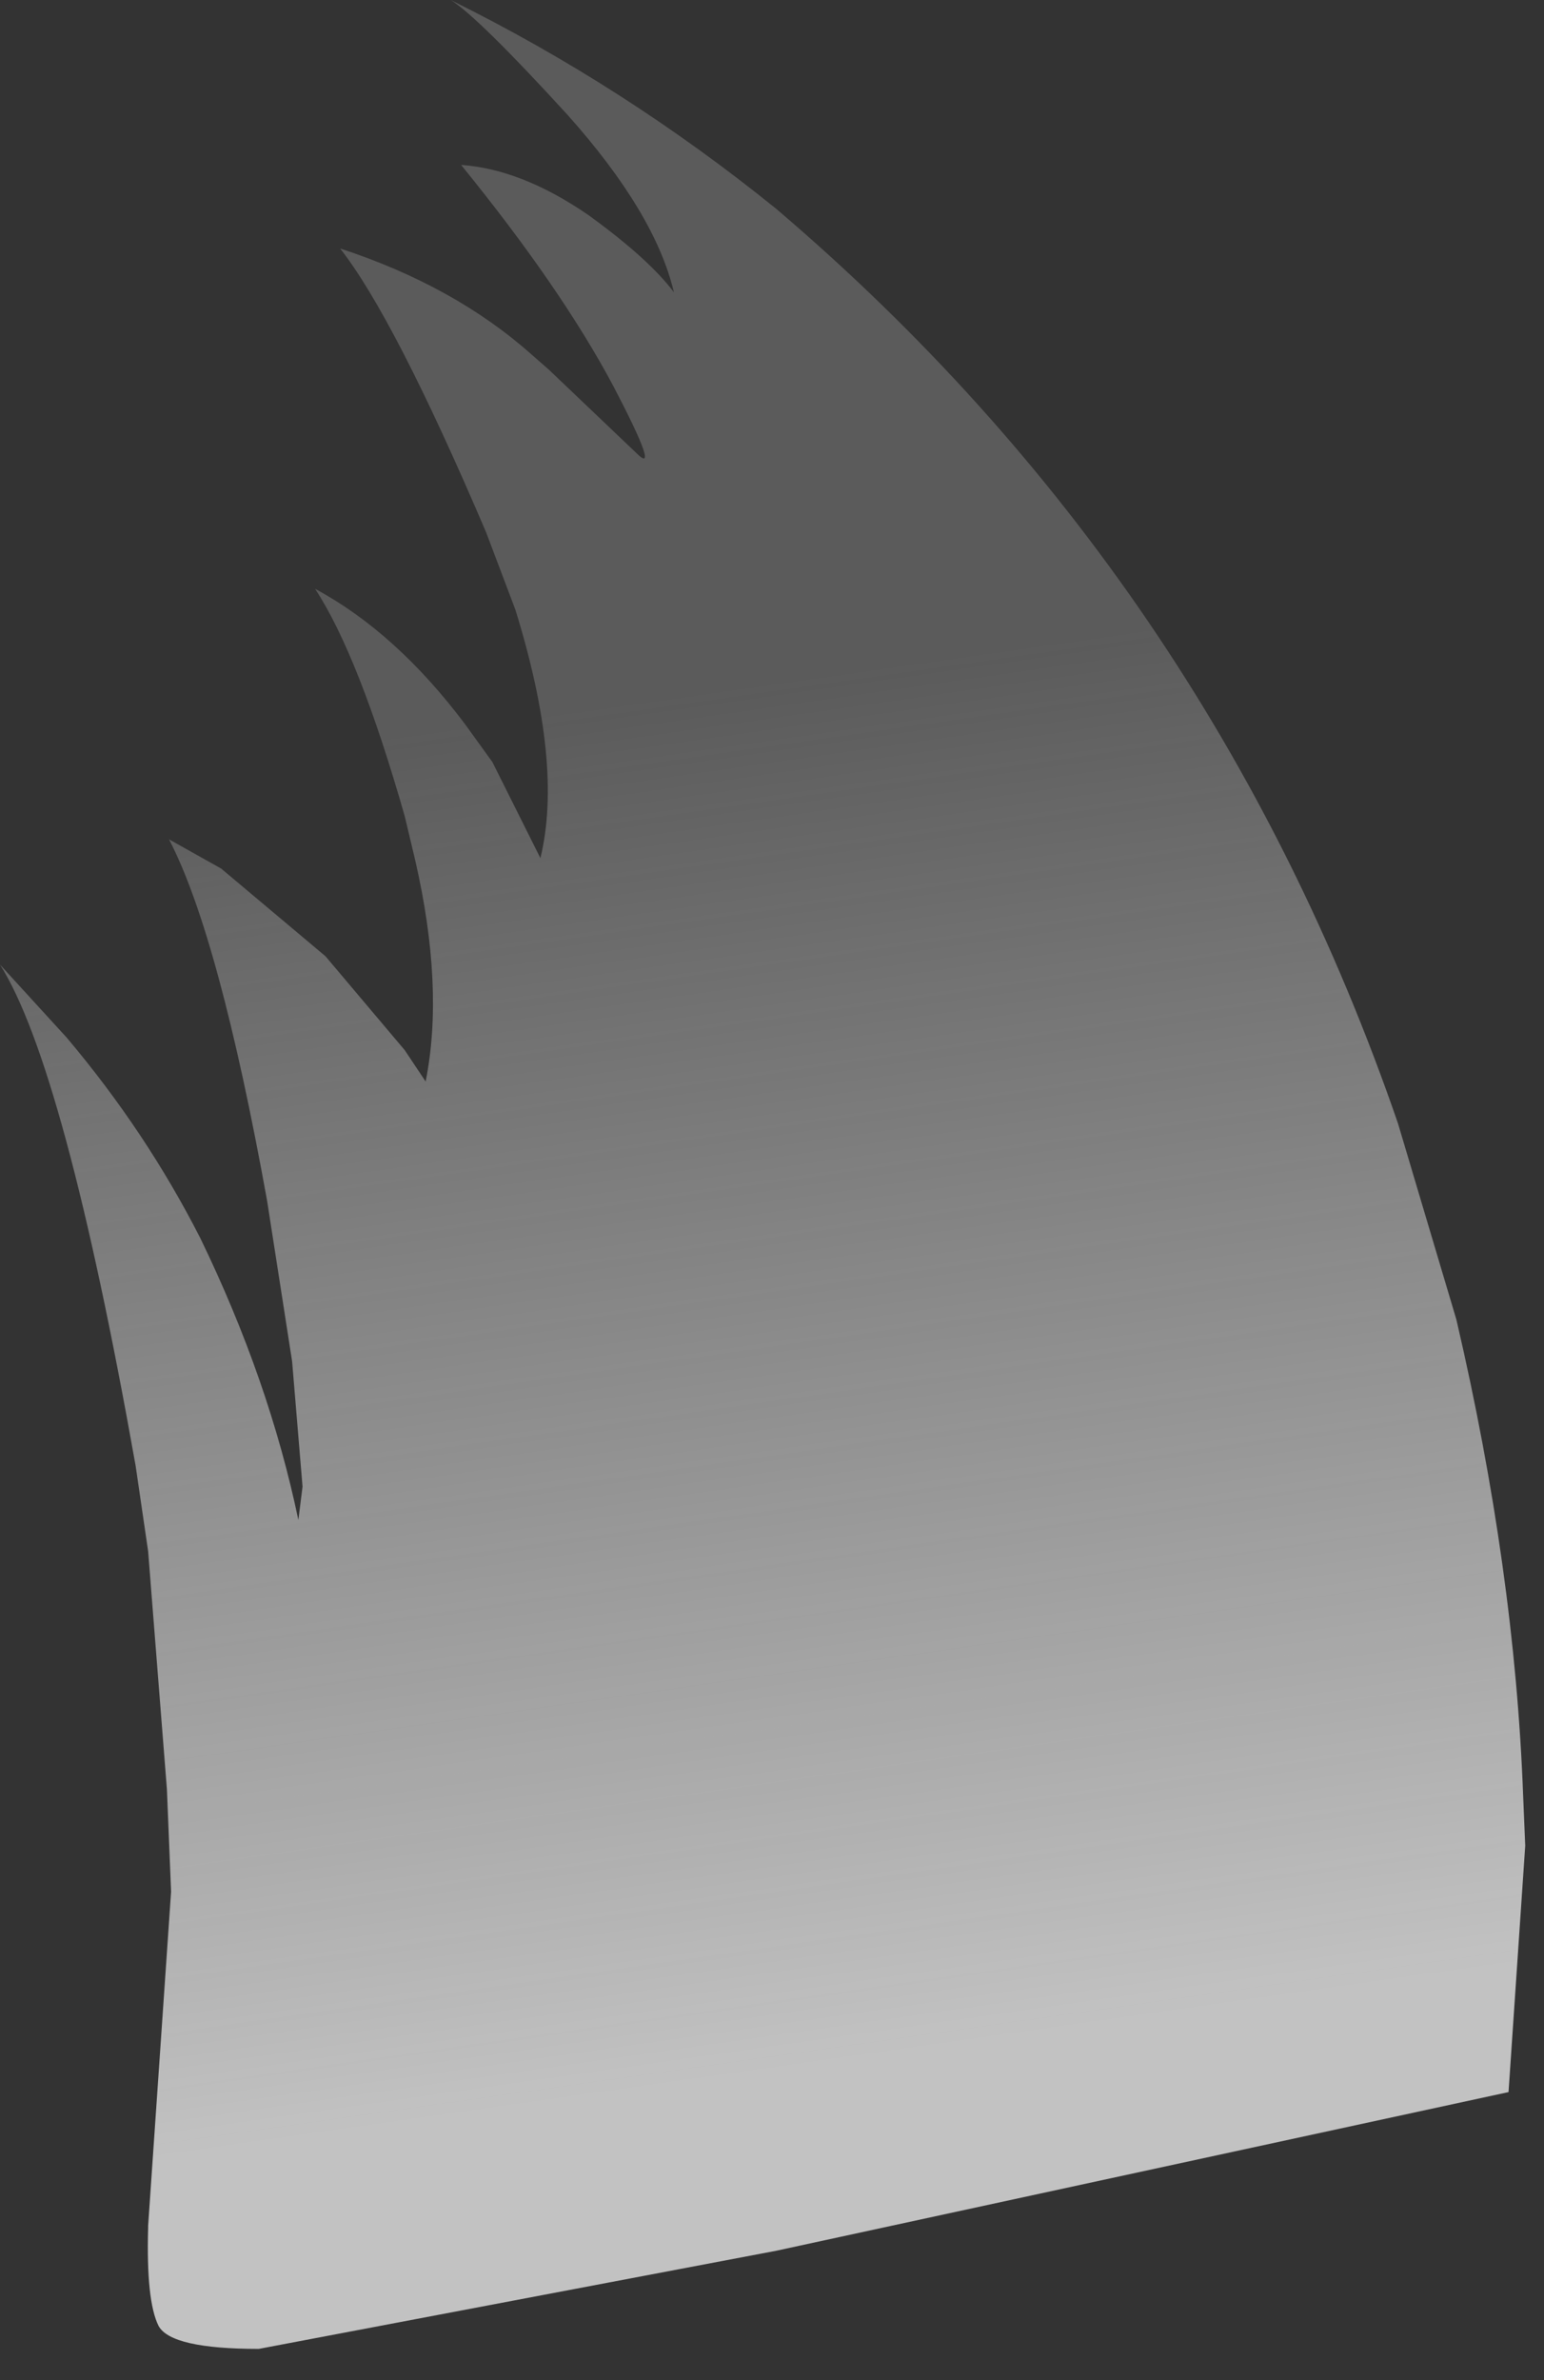 <?xml version="1.0" encoding="utf-8"?>
<svg version="1.1" id="Layer_1"
xmlns="http://www.w3.org/2000/svg"
xmlns:xlink="http://www.w3.org/1999/xlink"
xmlns:author="http://www.sothink.com"
width="37px" height="57px"
xml:space="preserve">
<rect width="100%" height="100%" fill="#333333" stroke="none"/>
<g id="22" transform="matrix(1, 0, 0, 1, 0, 0)">
<linearGradient
id="LinearGradID_3" gradientUnits="userSpaceOnUse" gradientTransform="matrix(0.003, 0.02, -0.021, 0.003, 17.8, 33)" spreadMethod ="pad" x1="-819.2" y1="0" x2="819.2" y2="0" >
<stop  offset="0" style="stop-color:#F8F8F8;stop-opacity:0.2" />
<stop  offset="1" style="stop-color:#FFFFFF;stop-opacity:0.702" />
</linearGradient>
<path style="fill:url(#LinearGradID_3) " d="M14.1,5.15Q15.55 6.2 16.15 7Q15.7 5.1 13.6 2.75Q11.45 0.4 10.8 0Q14.95 2.05 18.6 5Q29 13.85 33.5 26.9L34.9 31.6Q36.3 37.6 36.5 43L36.55 44.2L36.15 50.1L18.6 53.9L6.2 56.25Q4.1 56.25 3.8 55.7Q3.5 55.1 3.55 53.35L3.55 53.3L4.1 45.3L4 42.85L3.55 37.15L3.25 35.1Q1.55 25.55 0 23.1L1.6 24.85Q3.5 27.1 4.8 29.65Q6.45 33.05 7.15 36.4L7.25 35.6L7 32.6L6.4 28.75Q5.25 22.4 4.05 20.1L5.3 20.8L7.8 22.9L9.7 25.15L10.2 25.9Q10.65 23.65 9.95 20.6L9.7 19.55Q8.6 15.7 7.55 14.1Q9.5 15.15 11.15 17.35L11.8 18.25L12.95 20.55Q13.5 18.3 12.35 14.6L11.65 12.75Q9.45 7.6 8.15 5.95Q10.9 6.85 12.75 8.5L13.15 8.85L15.25 10.85Q15.85 11.45 14.7 9.25Q13.45 6.9 11.05 3.95Q12.5 4.05 14.1 5.15" />
</g>
</svg>
